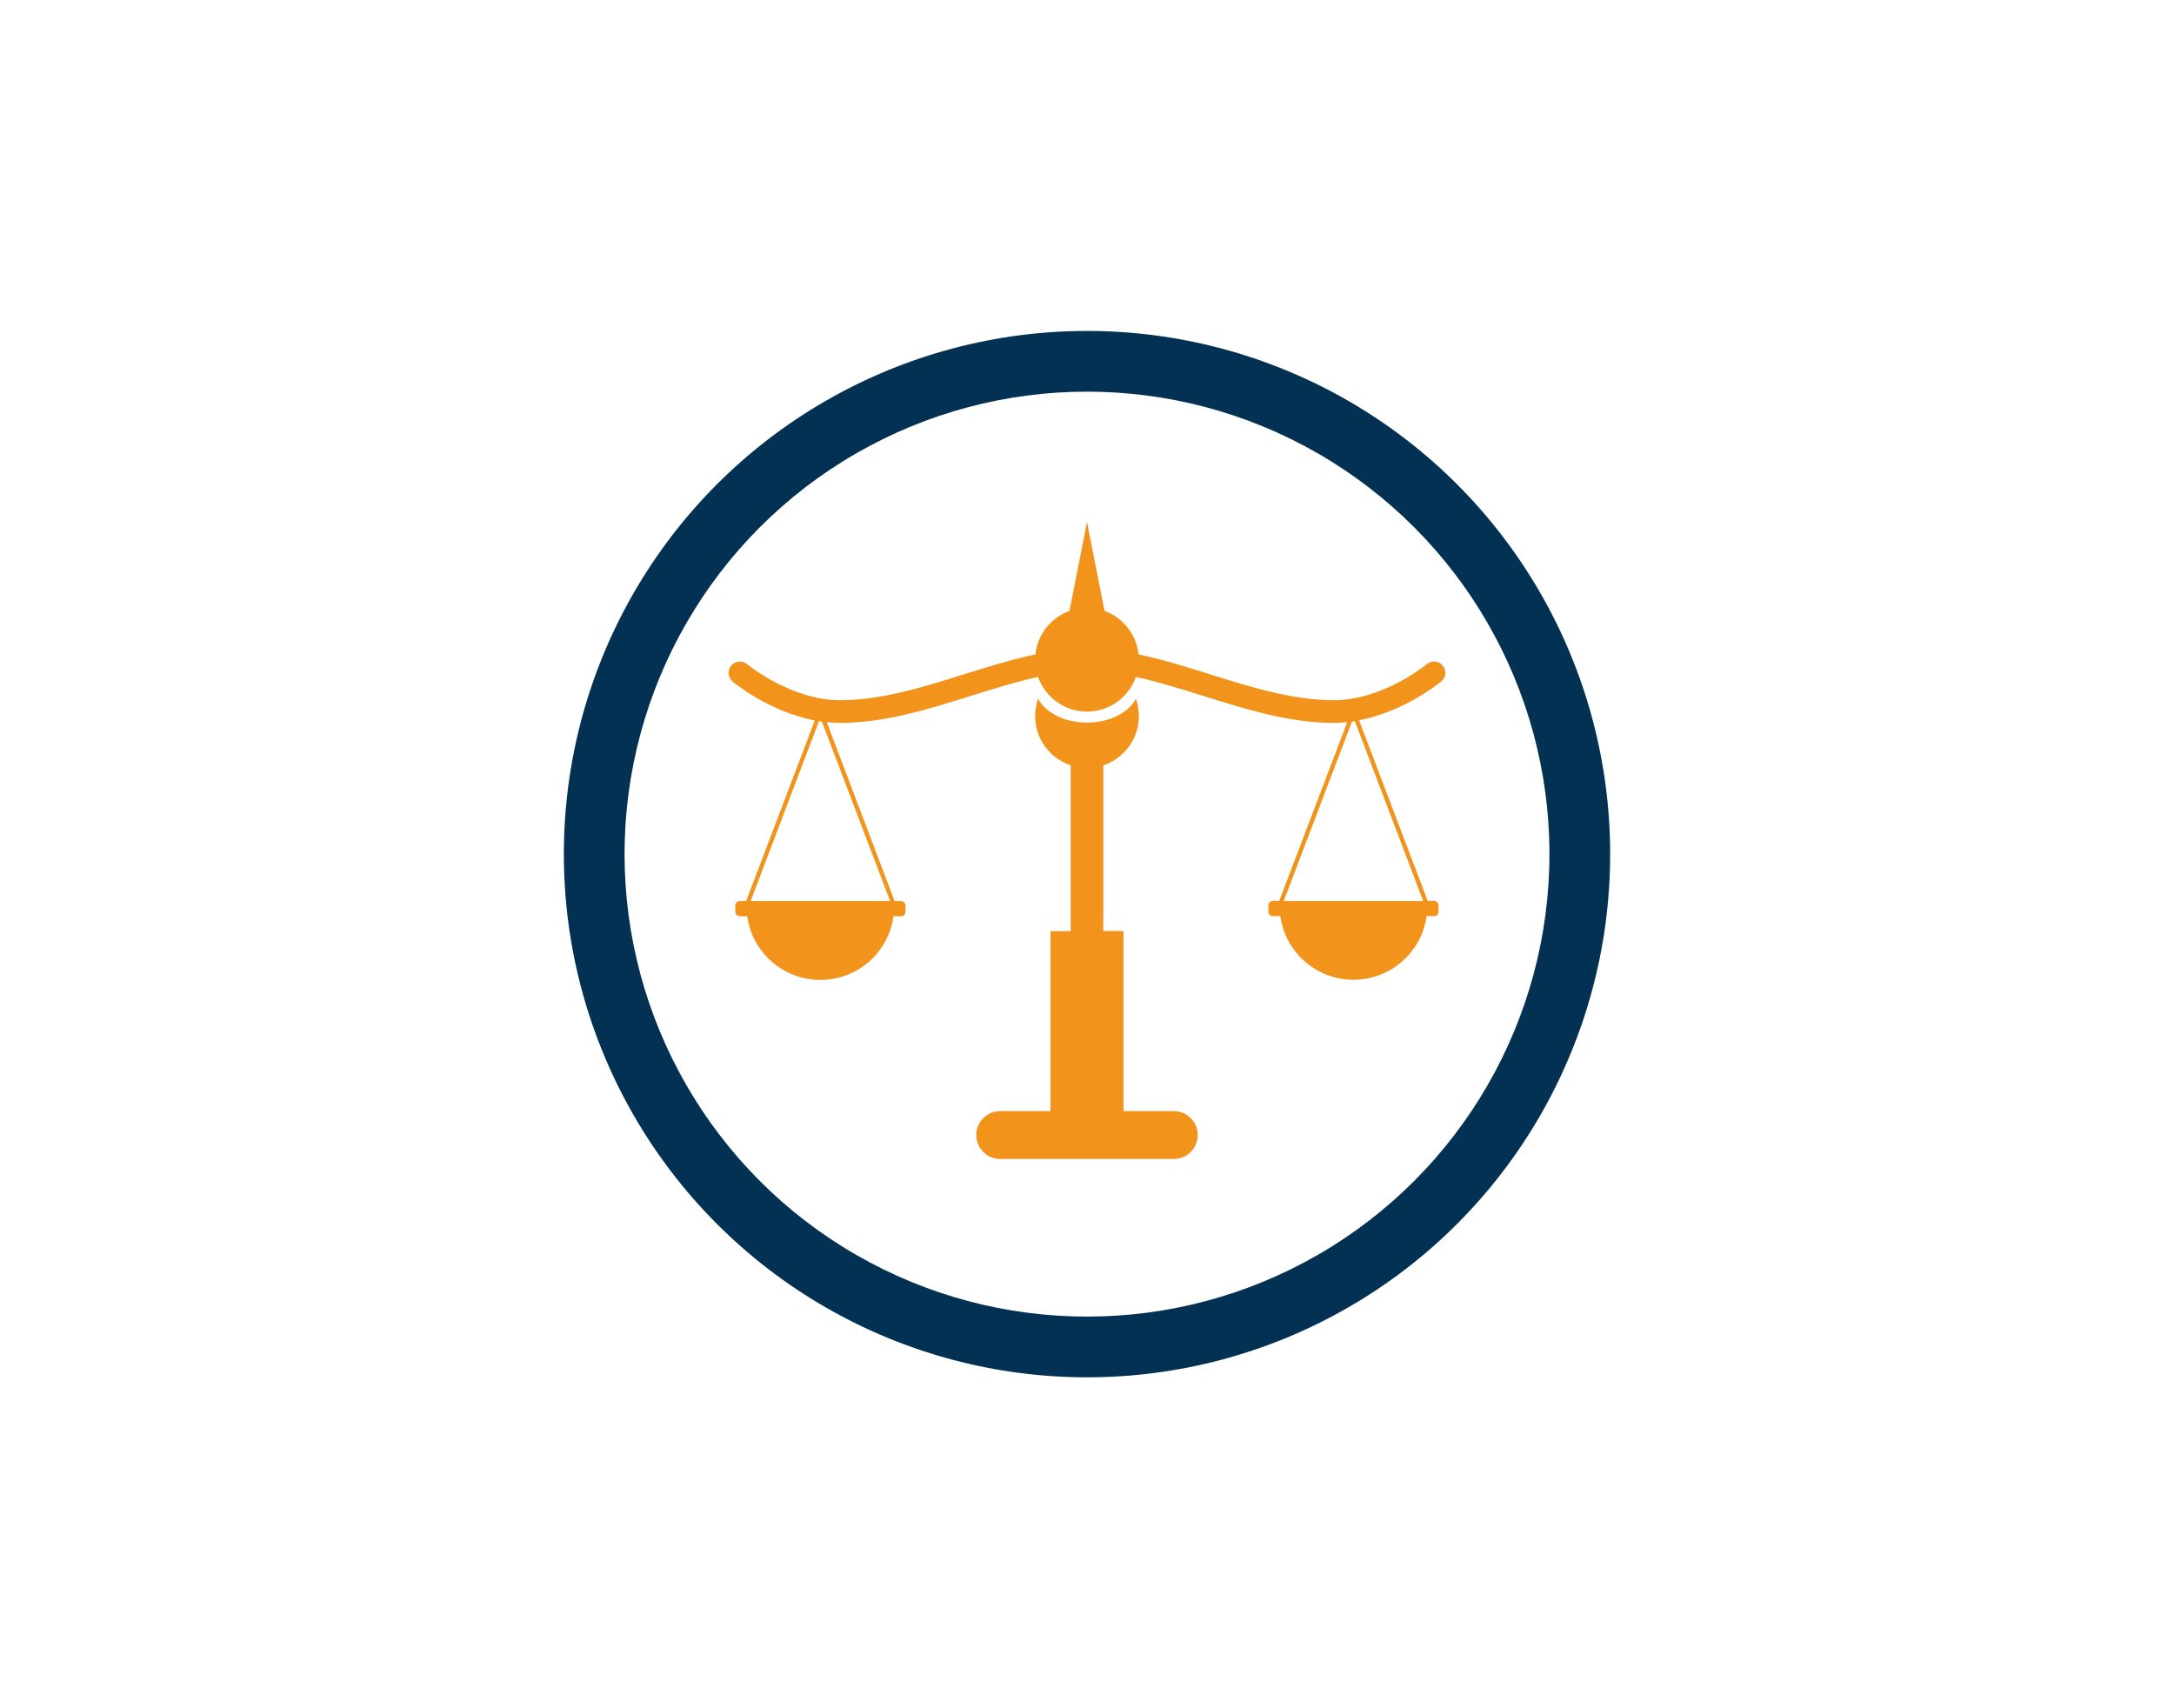 <?xml version="1.0" encoding="utf-8"?>
<!-- Generator: Adobe Illustrator 23.0.2, SVG Export Plug-In . SVG Version: 6.00 Build 0)  -->
<svg version="1.1" id="Ebene_1" xmlns="http://www.w3.org/2000/svg" xmlns:xlink="http://www.w3.org/1999/xlink" x="0px" y="0px"
	 viewBox="0 0 1400 1100" style="enable-background:new 0 0 1400 1100;" xml:space="preserve">
<style type="text/css">
	.st0{fill:#FFFFFF;}
	.st1{fill:#033153;}
	.st2{fill:#F2931B;}
</style>
<rect y="0" class="st0" width="1400" height="1100"/>
<title>clock</title>
<g>
	<circle class="st1" cx="700" cy="550" r="336.9"/>
	<g>
		<circle class="st0" cx="700" cy="550" r="297.8"/>
		<g>
			<path class="st2" d="M929.1,428.6c-2.6-3.1-7.2-3.5-10.3-0.9c-0.3,0.2-28.1,23.2-59.8,23.2c-26.5,0-53.8-8.5-80.1-16.8
				c-15-4.7-30.4-9.5-45.7-12.7c-1.3-13-10.1-23.7-21.9-28L700,336.1l-11.3,57.3c-11.8,4.3-20.6,15-21.9,28
				c-15.3,3.2-30.6,8-45.7,12.7c-26.3,8.3-53.6,16.8-80.1,16.8c-31.6,0-59.6-23-59.8-23.2c-3.1-2.6-7.7-2.2-10.3,0.9
				c-2.6,3.1-2.2,7.7,0.9,10.3c1.1,0.9,23.6,19.4,52.9,25l-44.2,116.3h-4.1c-1.6,0-2.9,1.3-2.9,2.9v4c0,1.6,1.3,2.9,2.9,2.9h4.8
				c3.2,23.2,23.1,41,47.1,41c24,0,43.9-17.8,47.1-41h4.8c1.6,0,2.9-1.3,2.9-2.9v-4c0-1.6-1.3-2.9-2.9-2.9h-4.1L532.4,465
				c2.8,0.3,5.7,0.5,8.6,0.5c28.8,0,57.1-8.9,84.5-17.5c14.8-4.6,29.1-9.1,43-12.1c4.6,13,16.9,22.3,31.5,22.3s26.9-9.3,31.5-22.3
				c13.9,3,28.2,7.5,43,12.1c27.4,8.6,55.7,17.5,84.5,17.5c2.9,0,5.8-0.2,8.6-0.5l-43.8,115.1h-4.1c-1.6,0-2.9,1.3-2.9,2.9v4
				c0,1.6,1.3,2.9,2.9,2.9h4.8c3.2,23.2,23.1,41,47.1,41c24,0,43.9-17.8,47.1-41h4.8c1.6,0,2.9-1.3,2.9-2.9v-4
				c0-1.6-1.3-2.9-2.9-2.9h-4.1l-44.2-116.3c29.4-5.6,51.8-24.1,52.9-25C931.3,436.3,931.7,431.7,929.1,428.6z M573.2,580.2h-89.8
				l44-115.8c0.6,0.1,1.2,0.2,1.9,0.3L573.2,580.2z M916.5,580.2h-89.8l43.9-115.5c0.6-0.1,1.2-0.2,1.9-0.3L916.5,580.2z"/>
			<path class="st2" d="M755.9,715.5h-32.4V599.5h-13V492.8c13.3-4.4,22.9-16.9,22.9-31.7c0-3.9-0.7-7.7-1.9-11.2
				c-4.6,9-17,15.4-31.5,15.4s-26.9-6.4-31.5-15.4c-1.2,3.5-1.9,7.3-1.9,11.2c0,14.8,9.6,27.3,22.9,31.7v106.8h-13v115.9h-32.4
				c-8.5,0-15.4,6.9-15.4,15.4v0c0,8.5,6.9,15.4,15.4,15.4h32.4h13h21h13h32.4c8.5,0,15.4-6.9,15.4-15.4v0
				C771.3,722.4,764.4,715.5,755.9,715.5z"/>
		</g>
	</g>
</g>
</svg>
